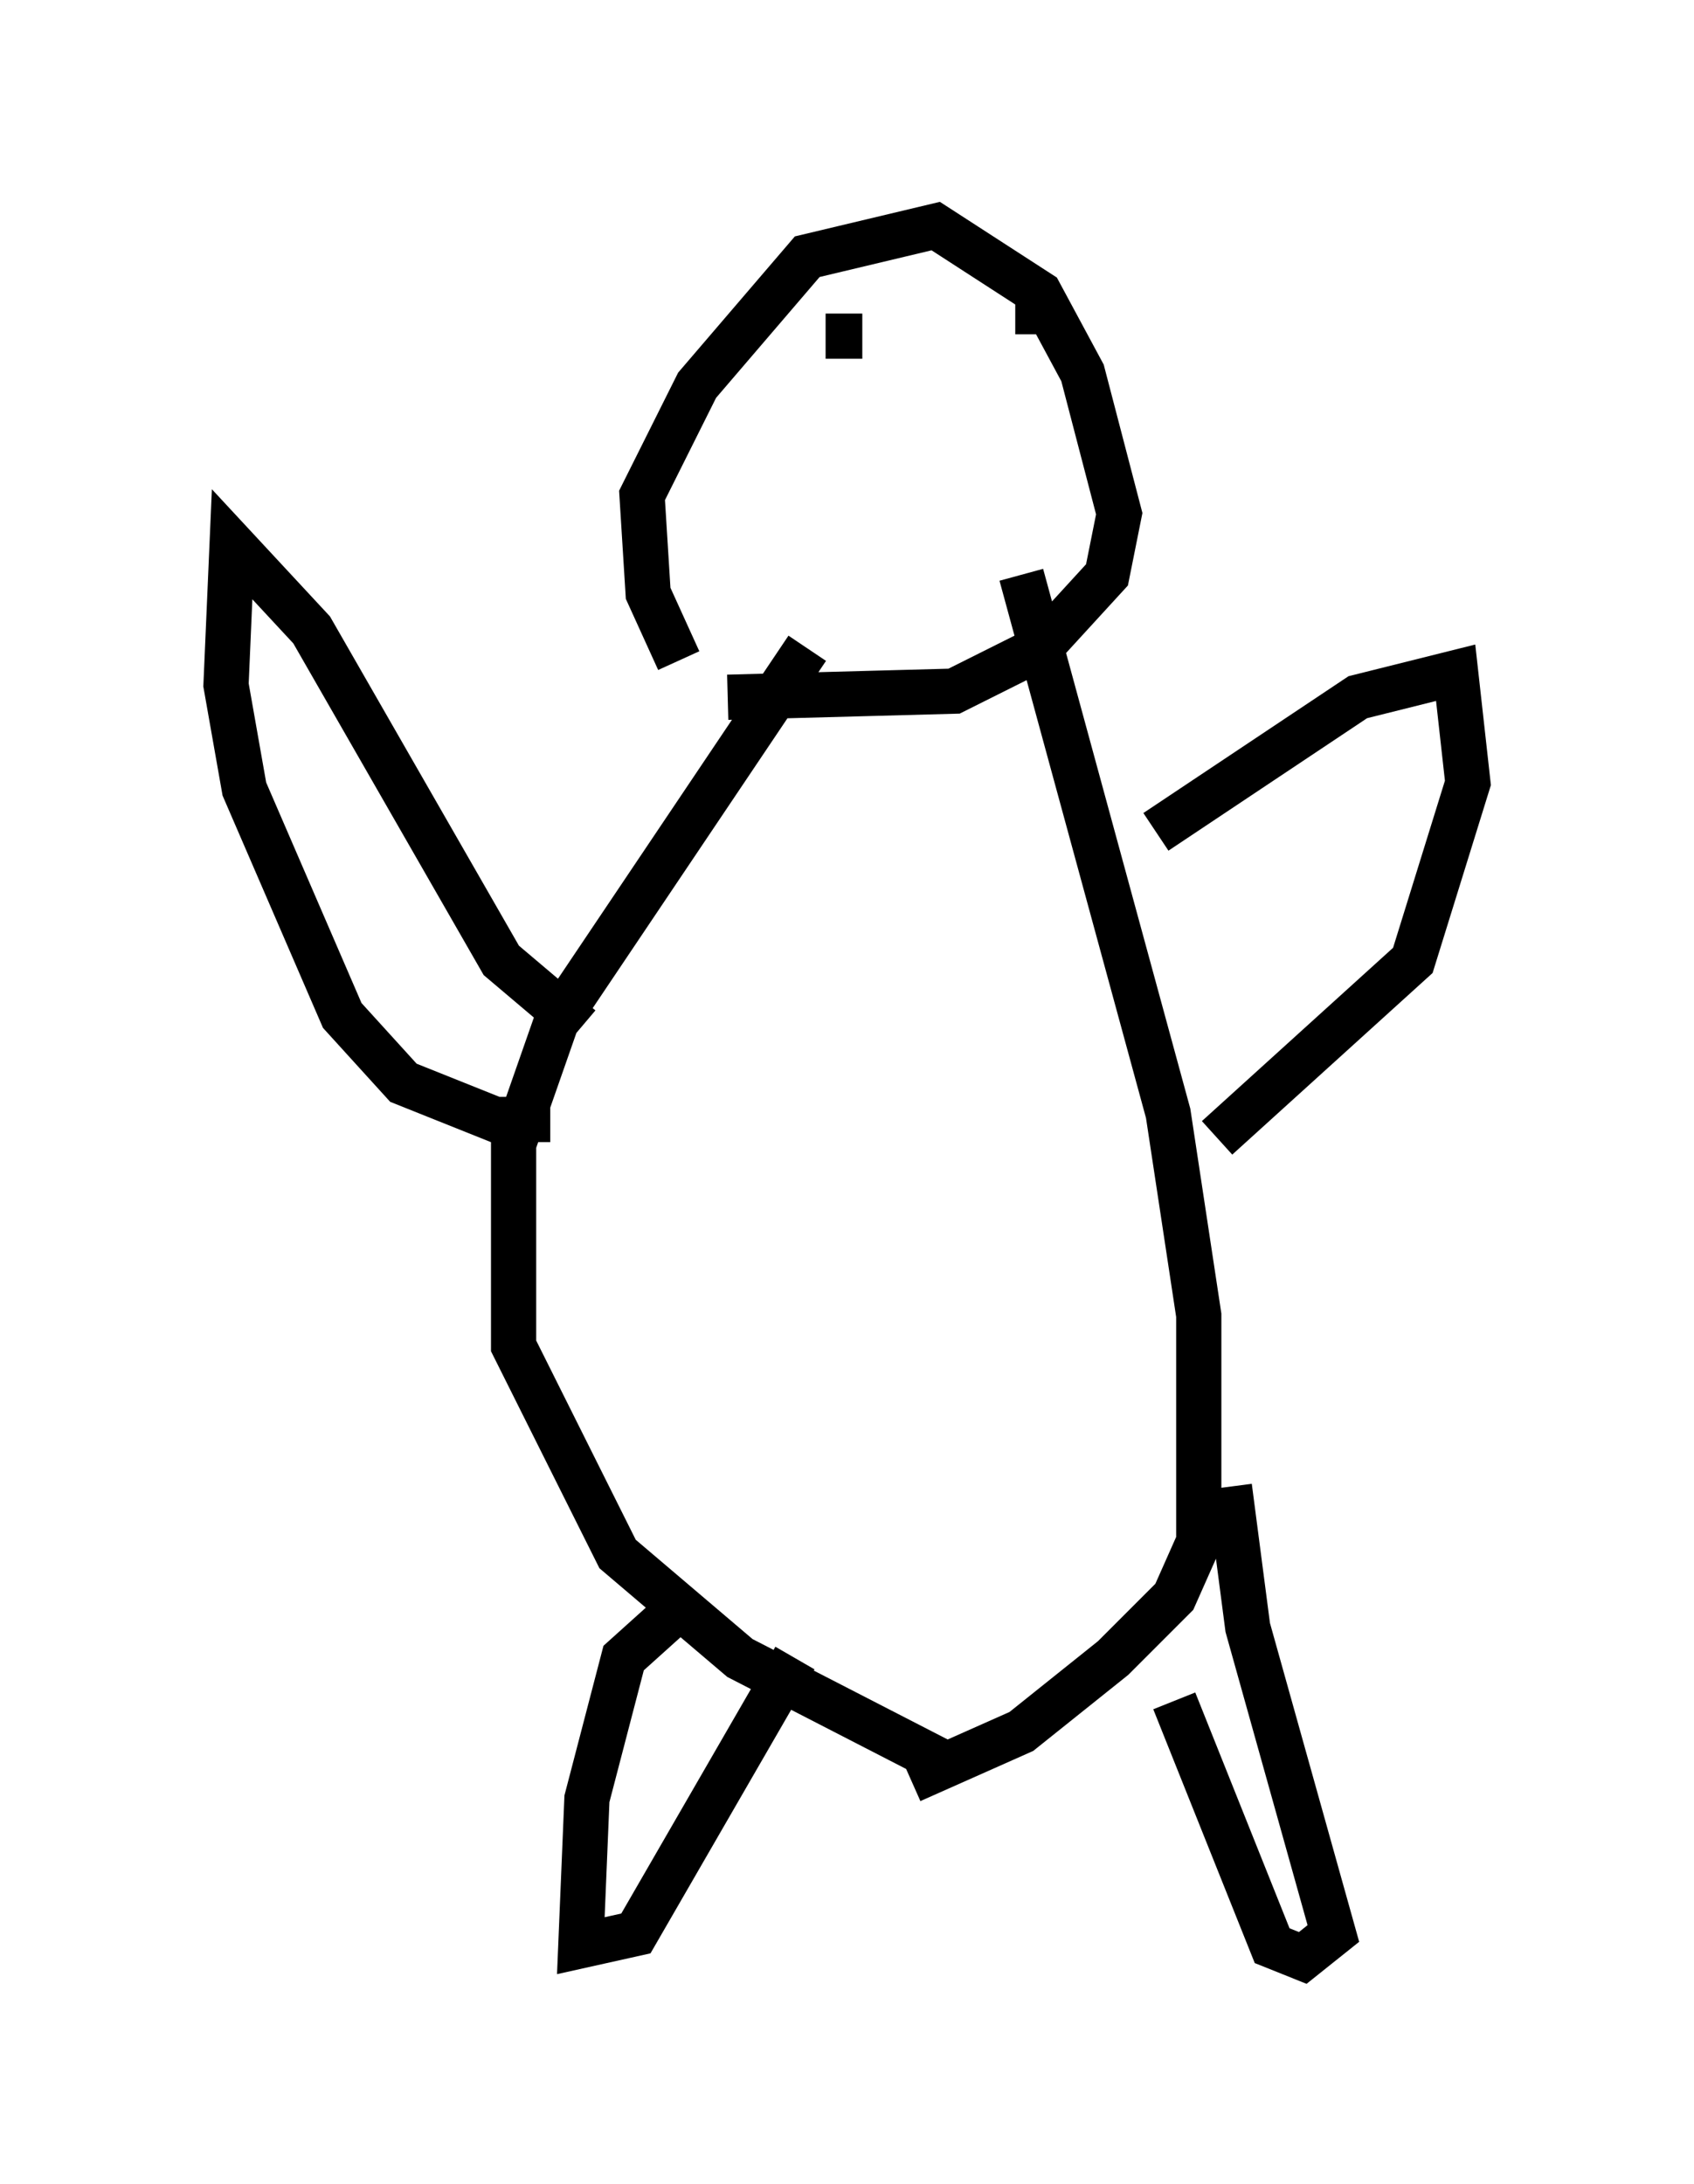 <?xml version="1.0" encoding="utf-8" ?>
<svg baseProfile="full" height="48.295" version="1.1" width="37.469" xmlns="http://www.w3.org/2000/svg" xmlns:ev="http://www.w3.org/2001/xml-events" xmlns:xlink="http://www.w3.org/1999/xlink"><defs /><rect fill="white" height="48.295" width="37.469" x="0" y="0" /><path d="M15.825, 14.607 m-0.812, 0.0 l-0.677, -1.488 -0.135, -2.165 l1.218, -2.436 2.436, -2.842 l2.842, -0.677 2.3, 1.488 l0.947, 1.759 0.812, 3.112 l-0.271, 1.353 -1.488, 1.624 l-1.894, 0.947 -5.007, 0.135 m1.759, -1.083 l-5.548, 8.254 -0.947, 2.706 l0.0, 4.465 2.3, 4.601 l2.706, 2.3 4.736, 2.436 m1.488, -26.387 l3.248, 11.908 0.677, 4.465 l0.0, 5.007 -0.541, 1.218 l-1.353, 1.353 -2.03, 1.624 l-2.436, 1.083 m-7.984, -14.614 l-1.218, 0.0 -2.03, -0.812 l-1.353, -1.488 -2.165, -5.007 l-0.406, -2.3 0.135, -3.112 l1.759, 1.894 4.195, 7.307 l1.759, 1.488 m12.72, -4.33 l4.465, -2.977 2.165, -0.541 l0.271, 2.436 -1.218, 3.924 l-4.33, 3.924 m-11.773, 10.284 l-1.353, 1.218 -0.812, 3.112 l-0.135, 3.248 1.218, -0.271 l3.518, -6.089 m8.39, 0.947 l2.165, 5.413 0.677, 0.271 l0.677, -0.541 -1.894, -6.766 l-0.406, -3.112 m-8.931, -25.44 l0.812, 0.0 m3.383, -0.541 l0.541, 0.0 " fill="none" stroke="black" stroke-width="1" /></svg>